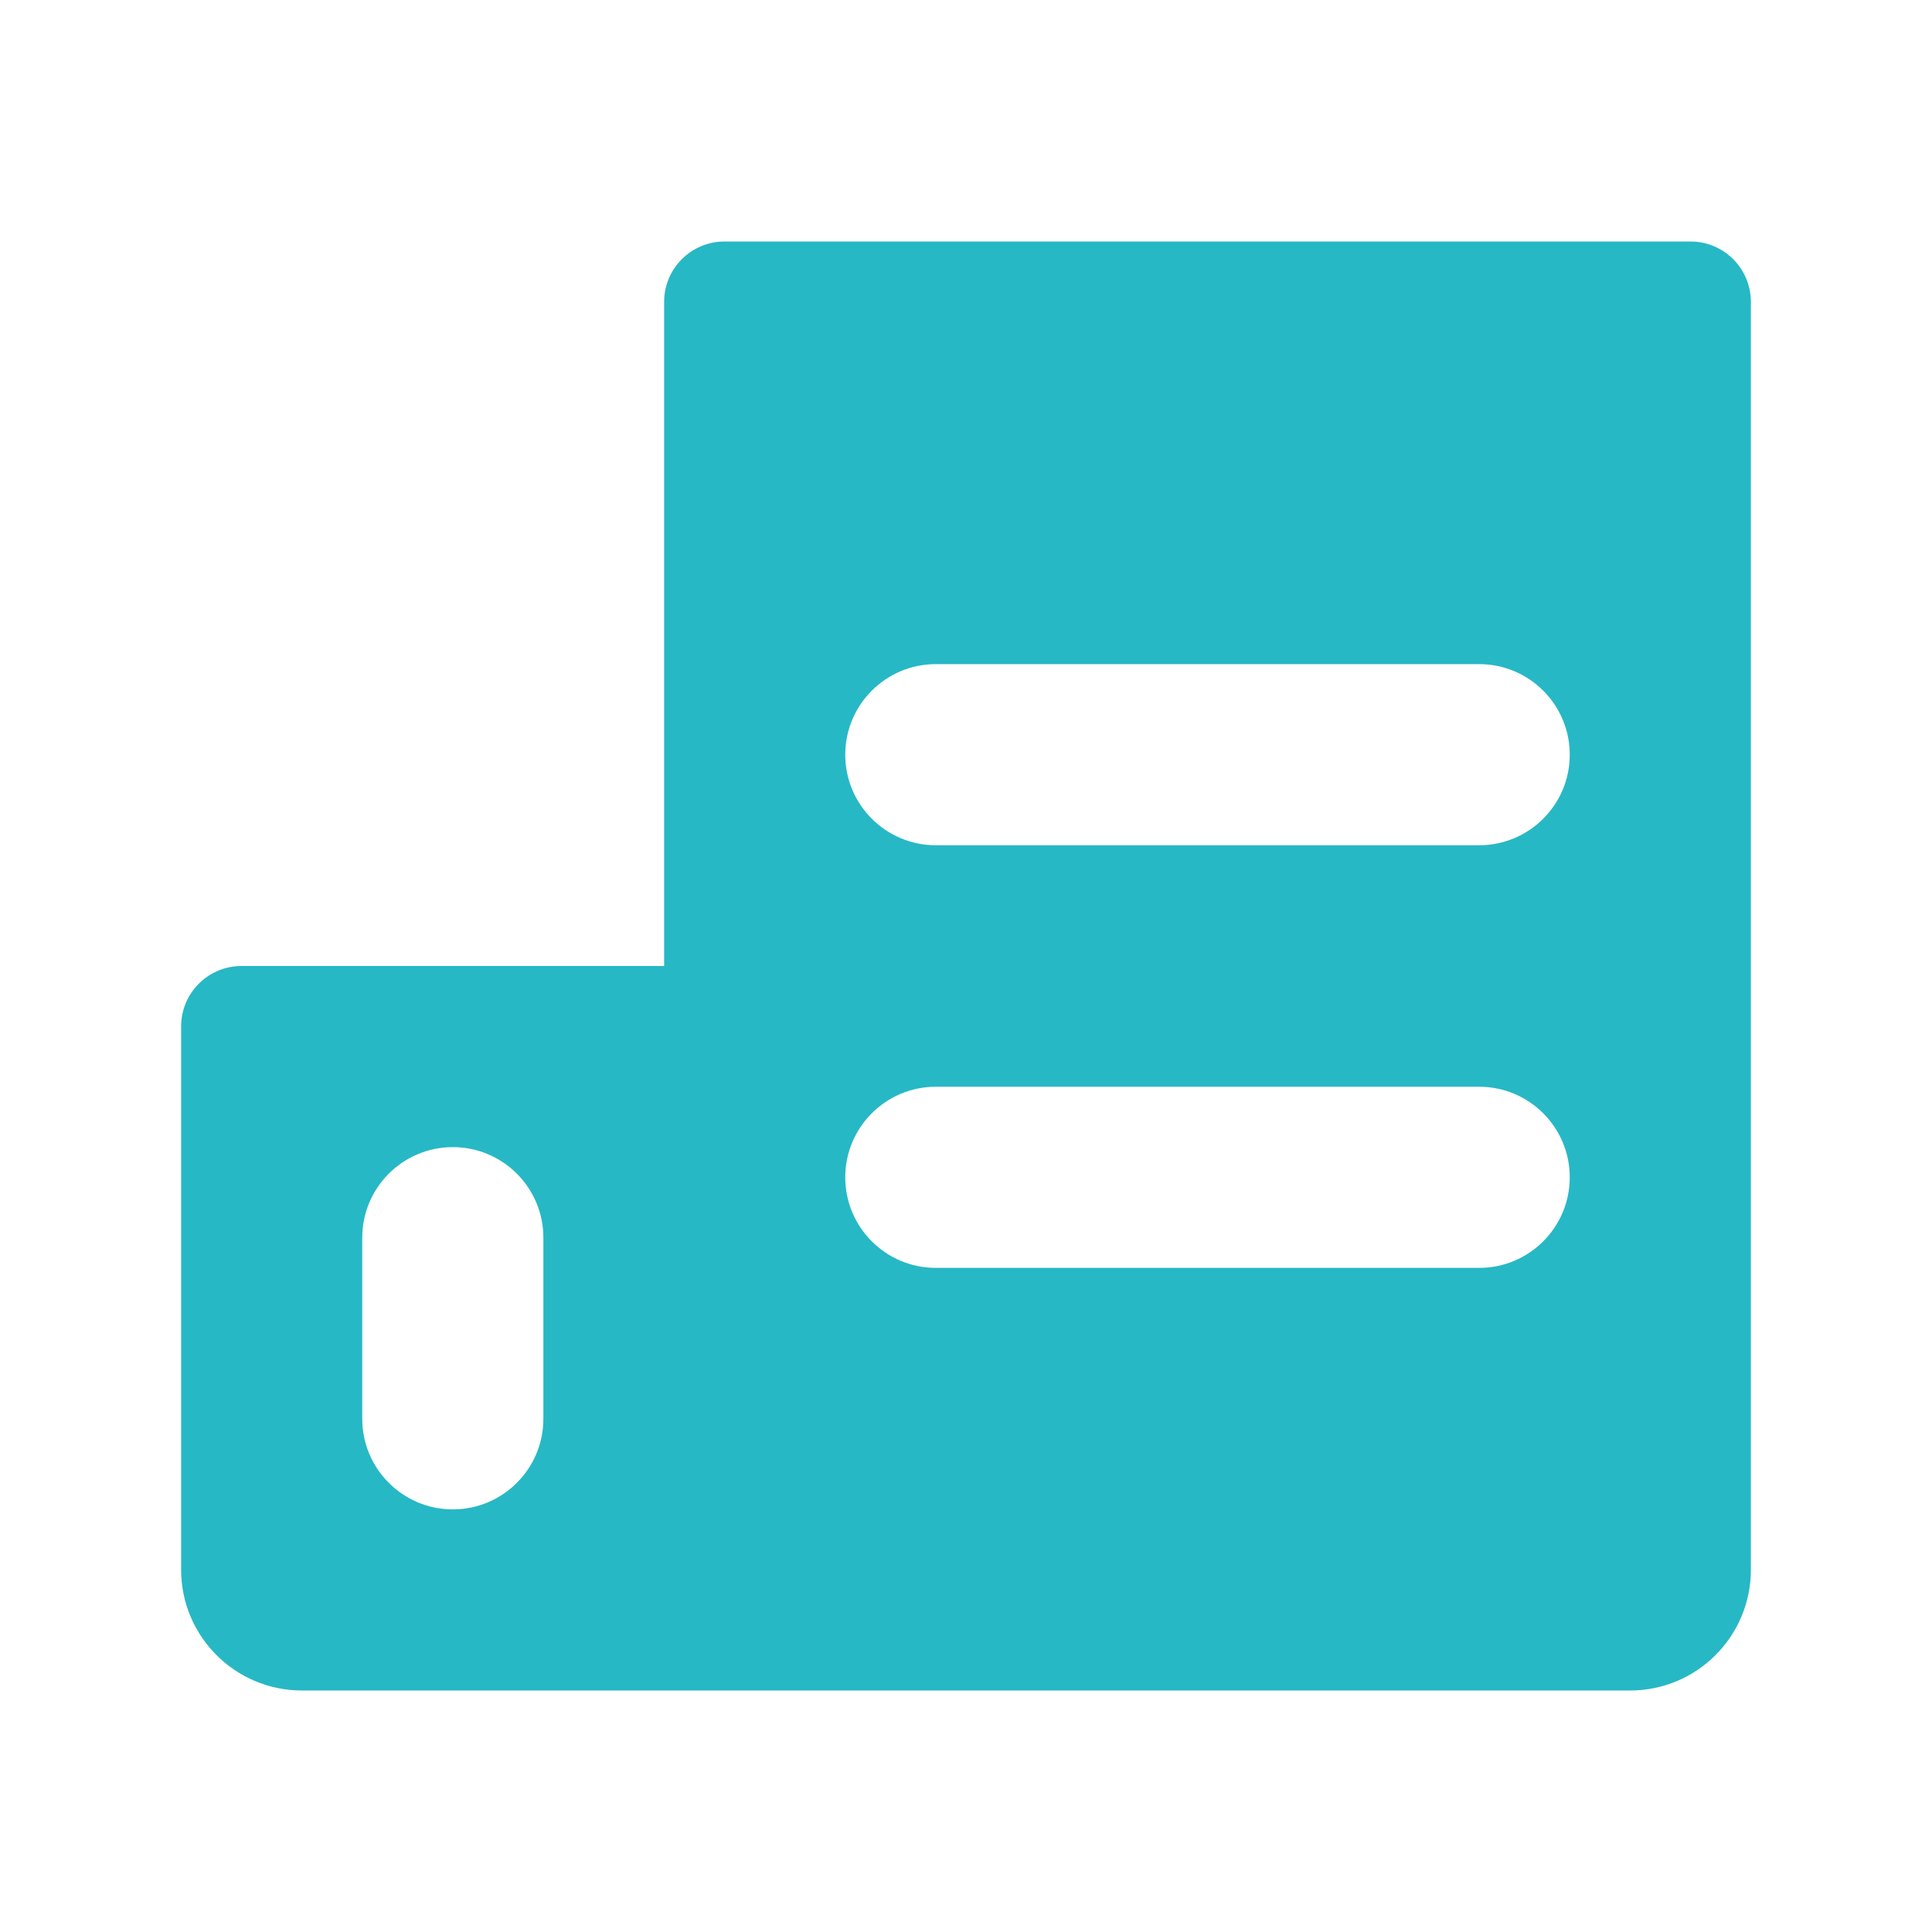 <svg width="16" height="16" viewBox="0 0 16 16" fill="none" xmlns="http://www.w3.org/2000/svg">
<path fill-rule="evenodd" clip-rule="evenodd" d="M5.5 2.5C5.5 2.224 5.724 2 6 2H14C14.276 2 14.5 2.224 14.5 2.5V13C14.5 13.552 14.052 14 13.5 14H6.5H5.5H2.5C1.948 14 1.5 13.552 1.5 13V8.5C1.5 8.224 1.724 8 2 8H5.5V2.5ZM7 6.25C7 5.836 7.336 5.5 7.75 5.5H12.25C12.664 5.5 13 5.836 13 6.25C13 6.664 12.664 7 12.25 7H7.75C7.336 7 7 6.664 7 6.25ZM7 9.75C7 9.336 7.336 9 7.75 9H12.25C12.664 9 13 9.336 13 9.75C13 10.164 12.664 10.5 12.25 10.5H7.75C7.336 10.5 7 10.164 7 9.75ZM3.75 9.5C3.336 9.5 3 9.836 3 10.25V11.75C3 12.164 3.336 12.5 3.75 12.5C4.164 12.5 4.5 12.164 4.5 11.75V10.25C4.5 9.836 4.164 9.5 3.75 9.5Z" fill="#27B8C5"/>
</svg>
